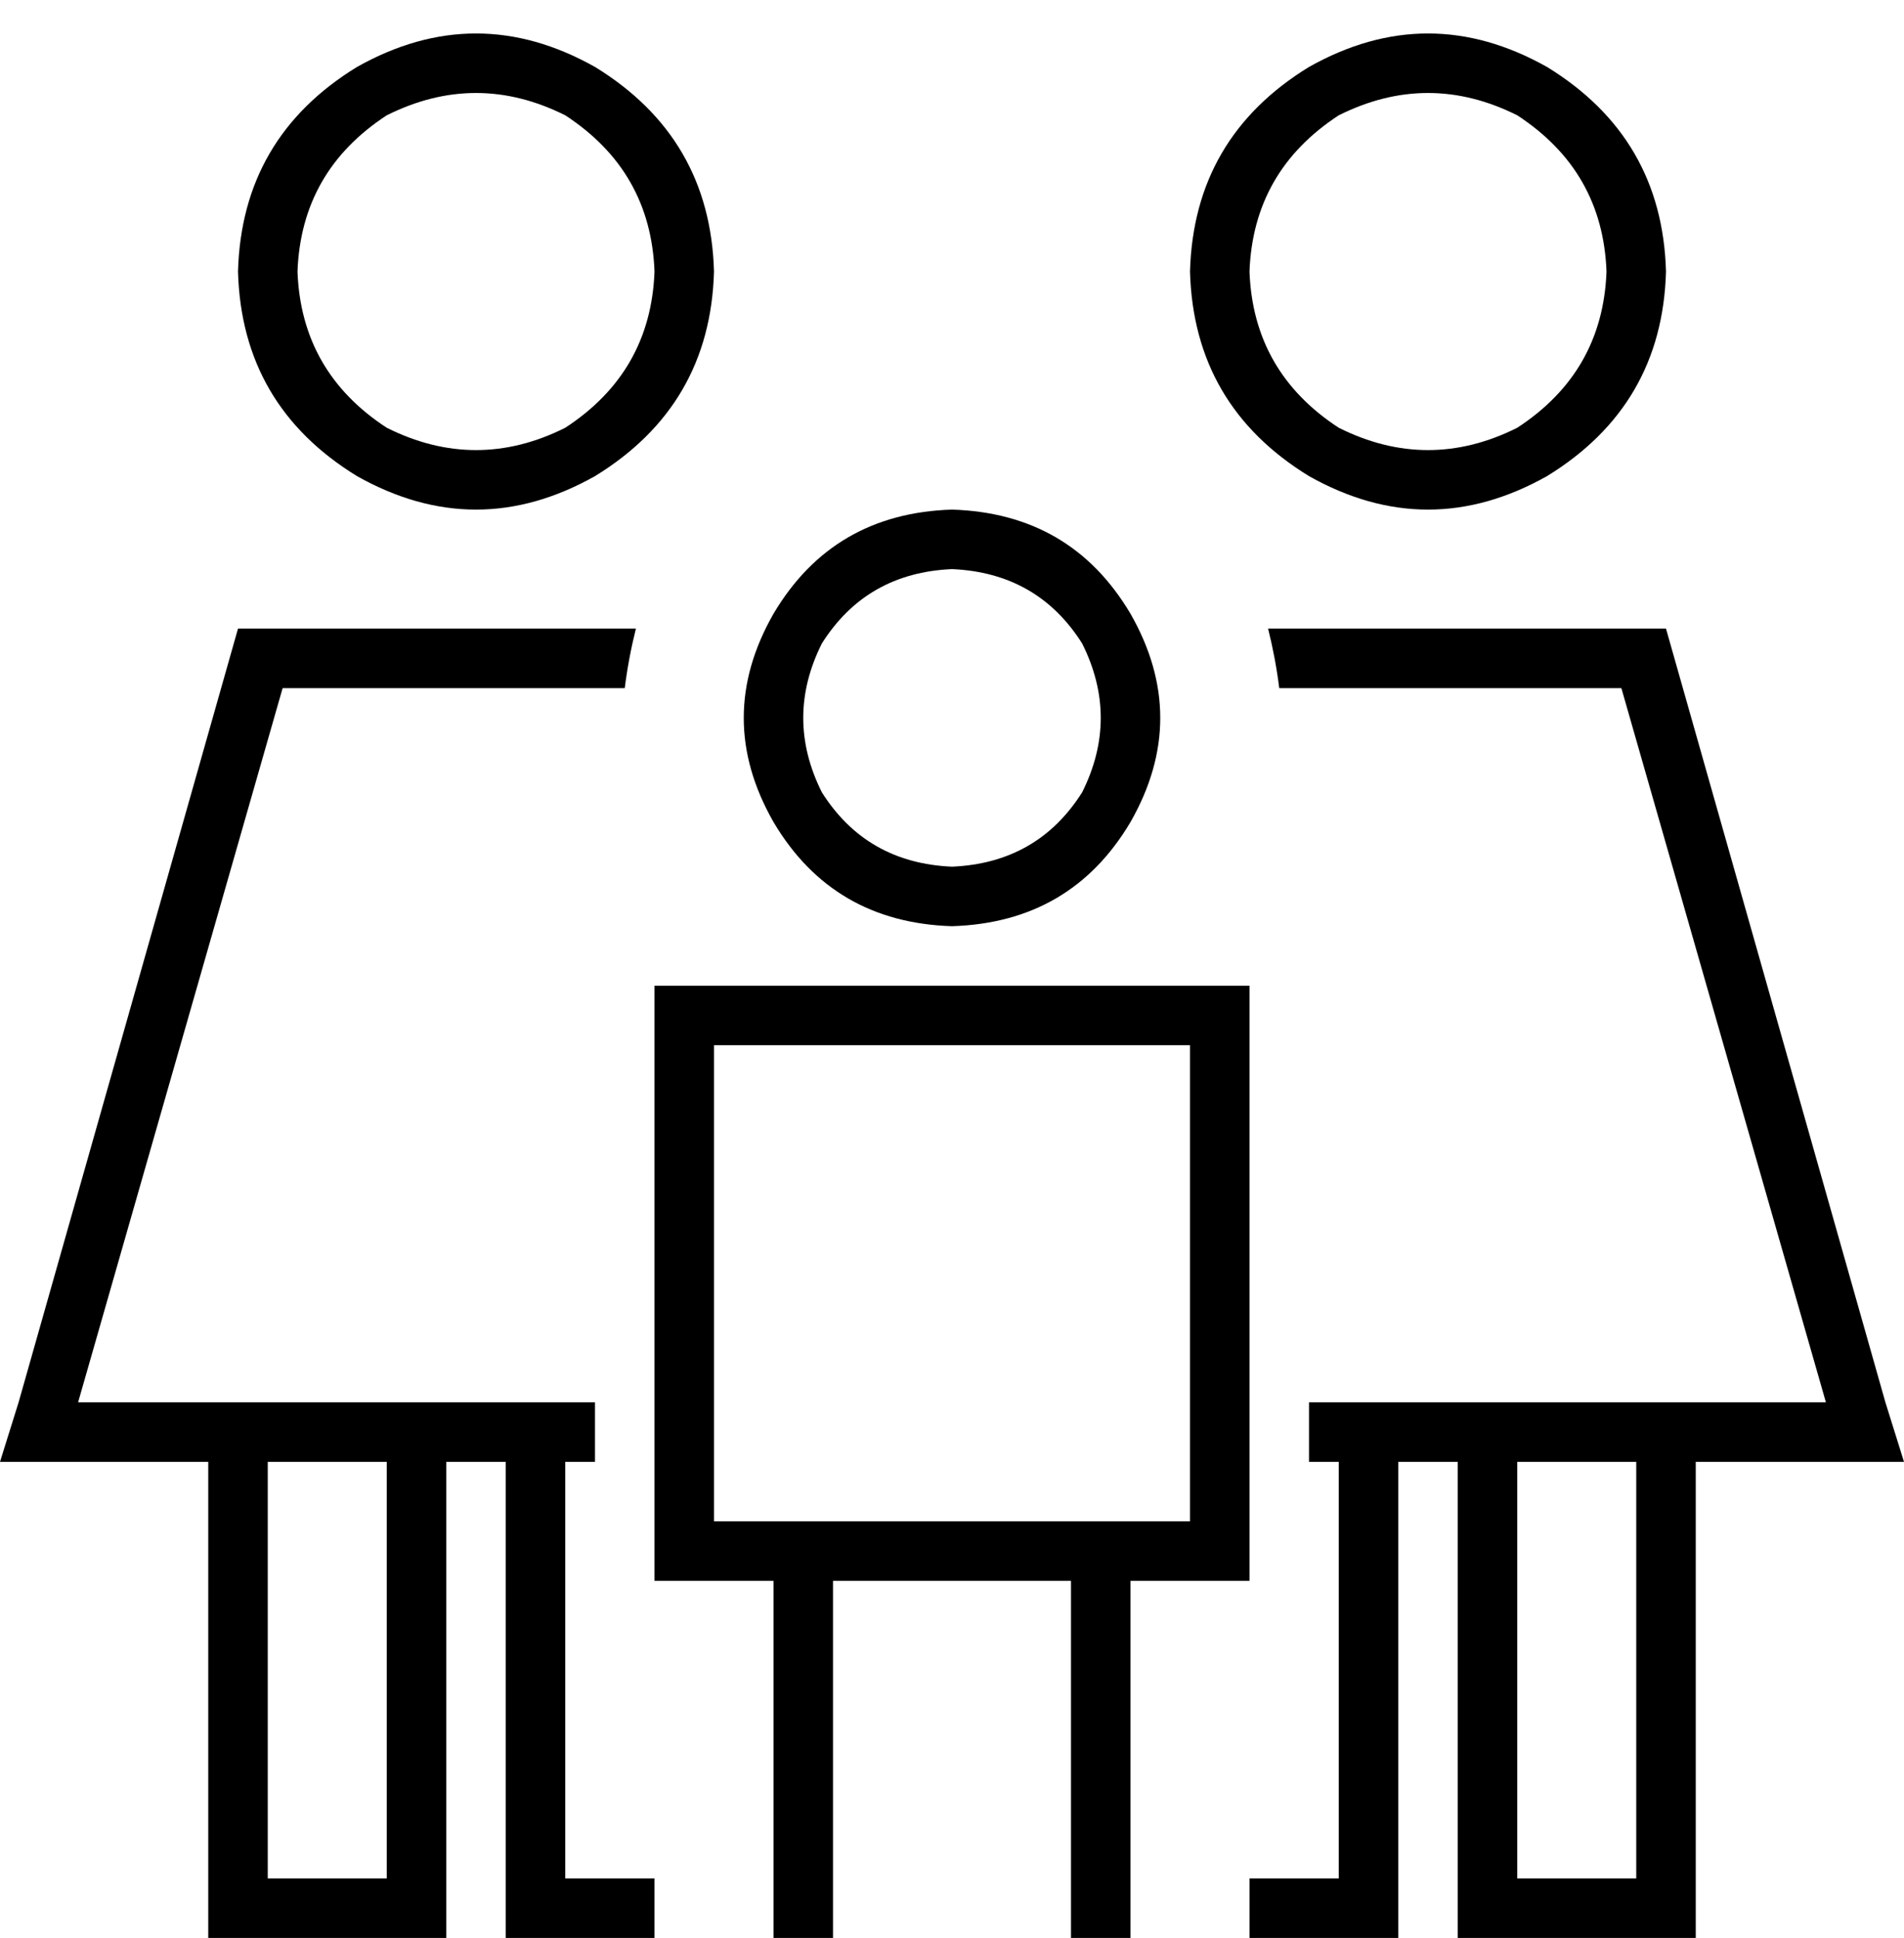 <svg xmlns="http://www.w3.org/2000/svg" viewBox="0 0 512 521">
  <path d="M 80 73 Q 81 46 104 31 Q 128 19 152 31 Q 175 46 176 73 Q 175 100 152 115 Q 128 127 104 115 Q 81 100 80 73 L 80 73 Z M 192 73 Q 191 37 160 18 Q 128 0 96 18 Q 65 37 64 73 Q 65 109 96 128 Q 128 146 160 128 Q 191 109 192 73 L 192 73 Z M 21 377 L 76 185 L 21 377 L 76 185 L 168 185 L 168 185 Q 169 177 171 169 L 64 169 L 64 169 L 5 377 L 5 377 L 0 393 L 0 393 L 17 393 L 56 393 L 56 513 L 56 513 L 56 521 L 56 521 L 64 521 L 120 521 L 120 513 L 120 513 L 120 393 L 120 393 L 136 393 L 136 393 L 136 513 L 136 513 L 136 521 L 136 521 L 144 521 L 176 521 L 176 505 L 176 505 L 152 505 L 152 505 L 152 393 L 152 393 L 160 393 L 160 393 L 160 377 L 160 377 L 144 377 L 21 377 Z M 376 521 L 376 513 L 376 521 L 376 513 L 376 393 L 376 393 L 392 393 L 392 393 L 392 513 L 392 513 L 392 521 L 392 521 L 400 521 L 456 521 L 456 513 L 456 513 L 456 393 L 456 393 L 495 393 L 512 393 L 507 377 L 507 377 L 448 169 L 448 169 L 341 169 L 341 169 Q 343 177 344 185 L 436 185 L 436 185 L 491 377 L 491 377 L 448 377 L 352 377 L 352 393 L 352 393 L 360 393 L 360 393 L 360 505 L 360 505 L 336 505 L 336 505 L 336 521 L 336 521 L 368 521 L 376 521 Z M 72 393 L 104 393 L 72 393 L 104 393 L 104 505 L 104 505 L 72 505 L 72 505 L 72 393 L 72 393 Z M 336 73 Q 337 46 360 31 Q 384 19 408 31 Q 431 46 432 73 Q 431 100 408 115 Q 384 127 360 115 Q 337 100 336 73 L 336 73 Z M 448 73 Q 447 37 416 18 Q 384 0 352 18 Q 321 37 320 73 Q 321 109 352 128 Q 384 146 416 128 Q 447 109 448 73 L 448 73 Z M 440 393 L 440 505 L 440 393 L 440 505 L 408 505 L 408 505 L 408 393 L 408 393 L 440 393 L 440 393 Z M 256 153 Q 279 154 291 173 Q 301 193 291 213 Q 279 232 256 233 Q 233 232 221 213 Q 211 193 221 173 Q 233 154 256 153 L 256 153 Z M 256 249 Q 288 248 304 221 Q 320 193 304 165 Q 288 138 256 137 Q 224 138 208 165 Q 192 193 208 221 Q 224 248 256 249 L 256 249 Z M 320 281 L 320 409 L 320 281 L 320 409 L 304 409 L 192 409 L 192 281 L 192 281 L 320 281 L 320 281 Z M 208 425 L 208 513 L 208 425 L 208 513 L 208 521 L 208 521 L 224 521 L 224 521 L 224 513 L 224 513 L 224 425 L 224 425 L 288 425 L 288 425 L 288 513 L 288 513 L 288 521 L 288 521 L 304 521 L 304 521 L 304 513 L 304 513 L 304 425 L 304 425 L 320 425 L 336 425 L 336 409 L 336 409 L 336 281 L 336 281 L 336 265 L 336 265 L 320 265 L 176 265 L 176 281 L 176 281 L 176 409 L 176 409 L 176 425 L 176 425 L 192 425 L 208 425 Z" />
</svg>